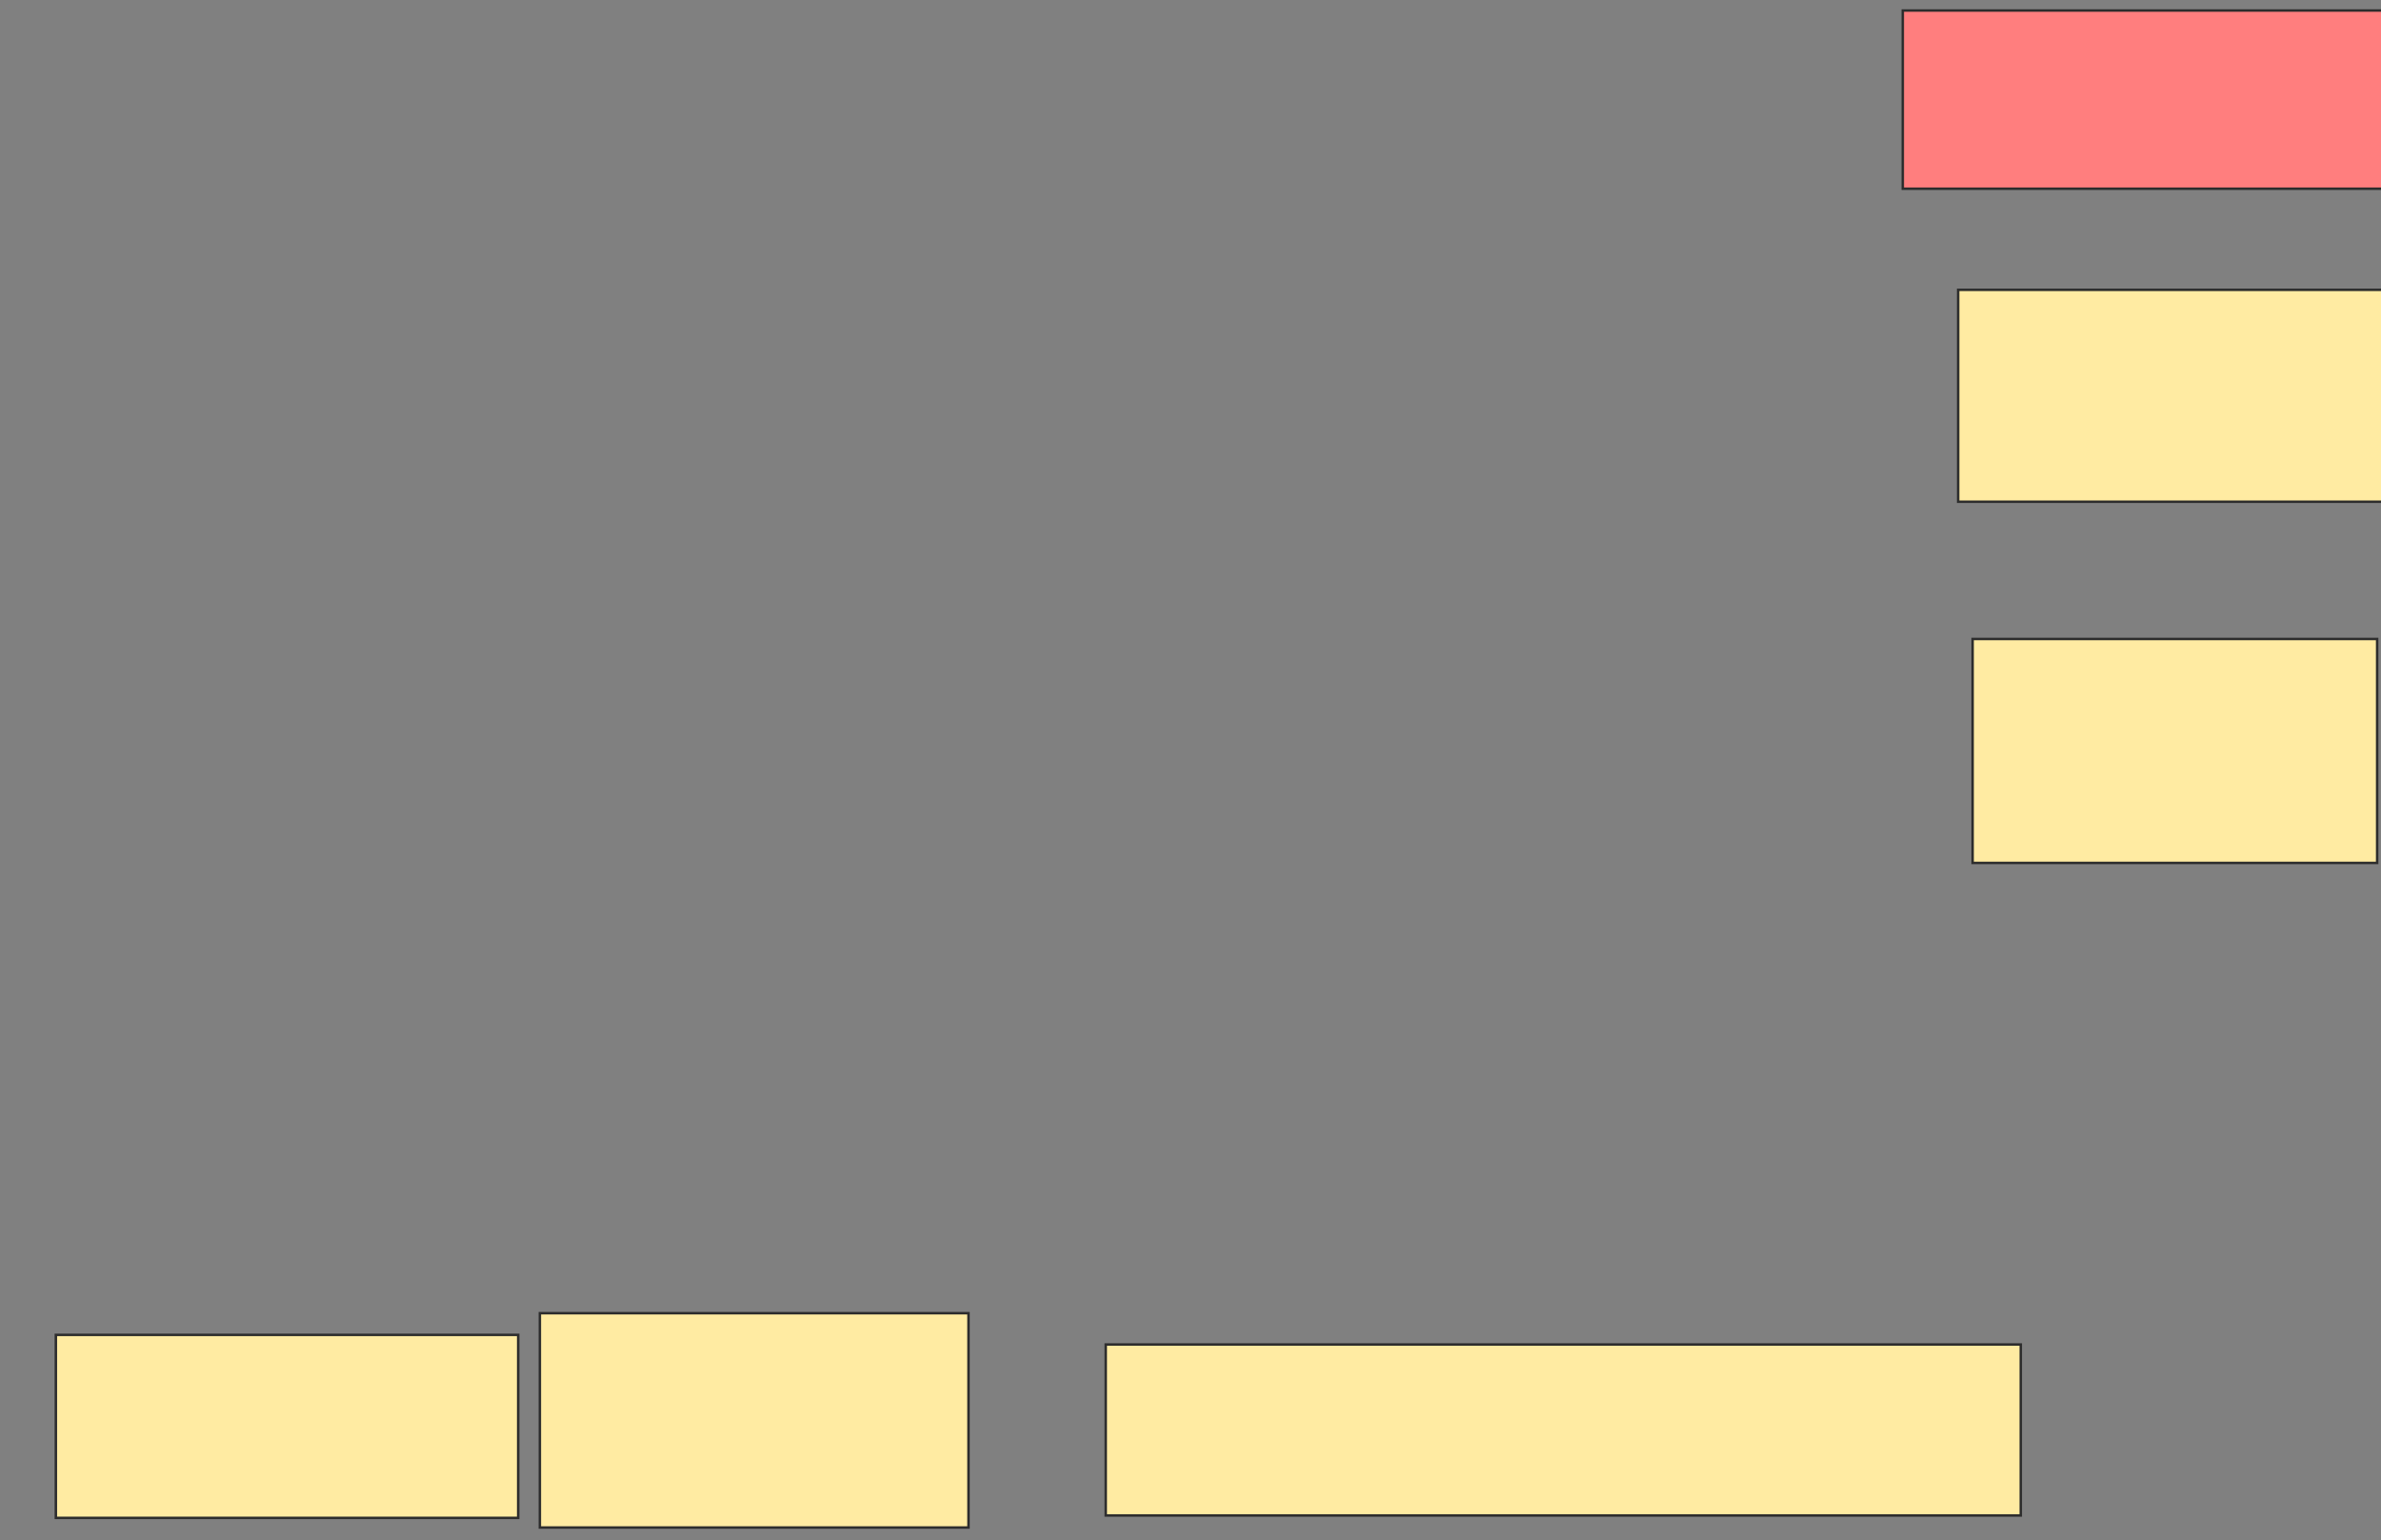 <svg height="621" width="960" xmlns="http://www.w3.org/2000/svg">
 <rect width="100%" height="100%" fill="#808080" stroke="none"/>
 <!-- Created with Image Occlusion Enhanced -->
 <g>
  <title>Labels</title>
 </g>
 <g>
  <title>Masks</title>
  <rect class="qshape" fill="#FF7E7E" height="71.845" id="efe5d58c40ad49fd9c32982f7788eb08-ao-1" stroke="#2D2D2D" width="194.175" x="767.184" y="4.243"/>
  <rect fill="#FFEBA2" height="85.437" id="efe5d58c40ad49fd9c32982f7788eb08-ao-2" stroke="#2D2D2D" width="172.816" x="789.515" y="116.864"/>
  <rect fill="#FFEBA2" height="68.932" id="efe5d58c40ad49fd9c32982f7788eb08-ao-3" stroke="#2D2D2D" width="368.932" x="445.825" y="542.107"/>
  <rect fill="#FFEBA2" height="86.408" id="efe5d58c40ad49fd9c32982f7788eb08-ao-4" stroke="#2D2D2D" width="172.816" x="217.67" y="529.485"/>
  <rect fill="#FFEBA2" height="73.786" id="efe5d58c40ad49fd9c32982f7788eb08-ao-5" stroke="#2D2D2D" width="186.408" x="22.524" y="538.223"/>
  <rect fill="#FFEBA2" height="90.291" id="efe5d58c40ad49fd9c32982f7788eb08-ao-6" stroke="#2D2D2D" width="163.107" x="795.34" y="257.641"/>
 </g>
</svg>